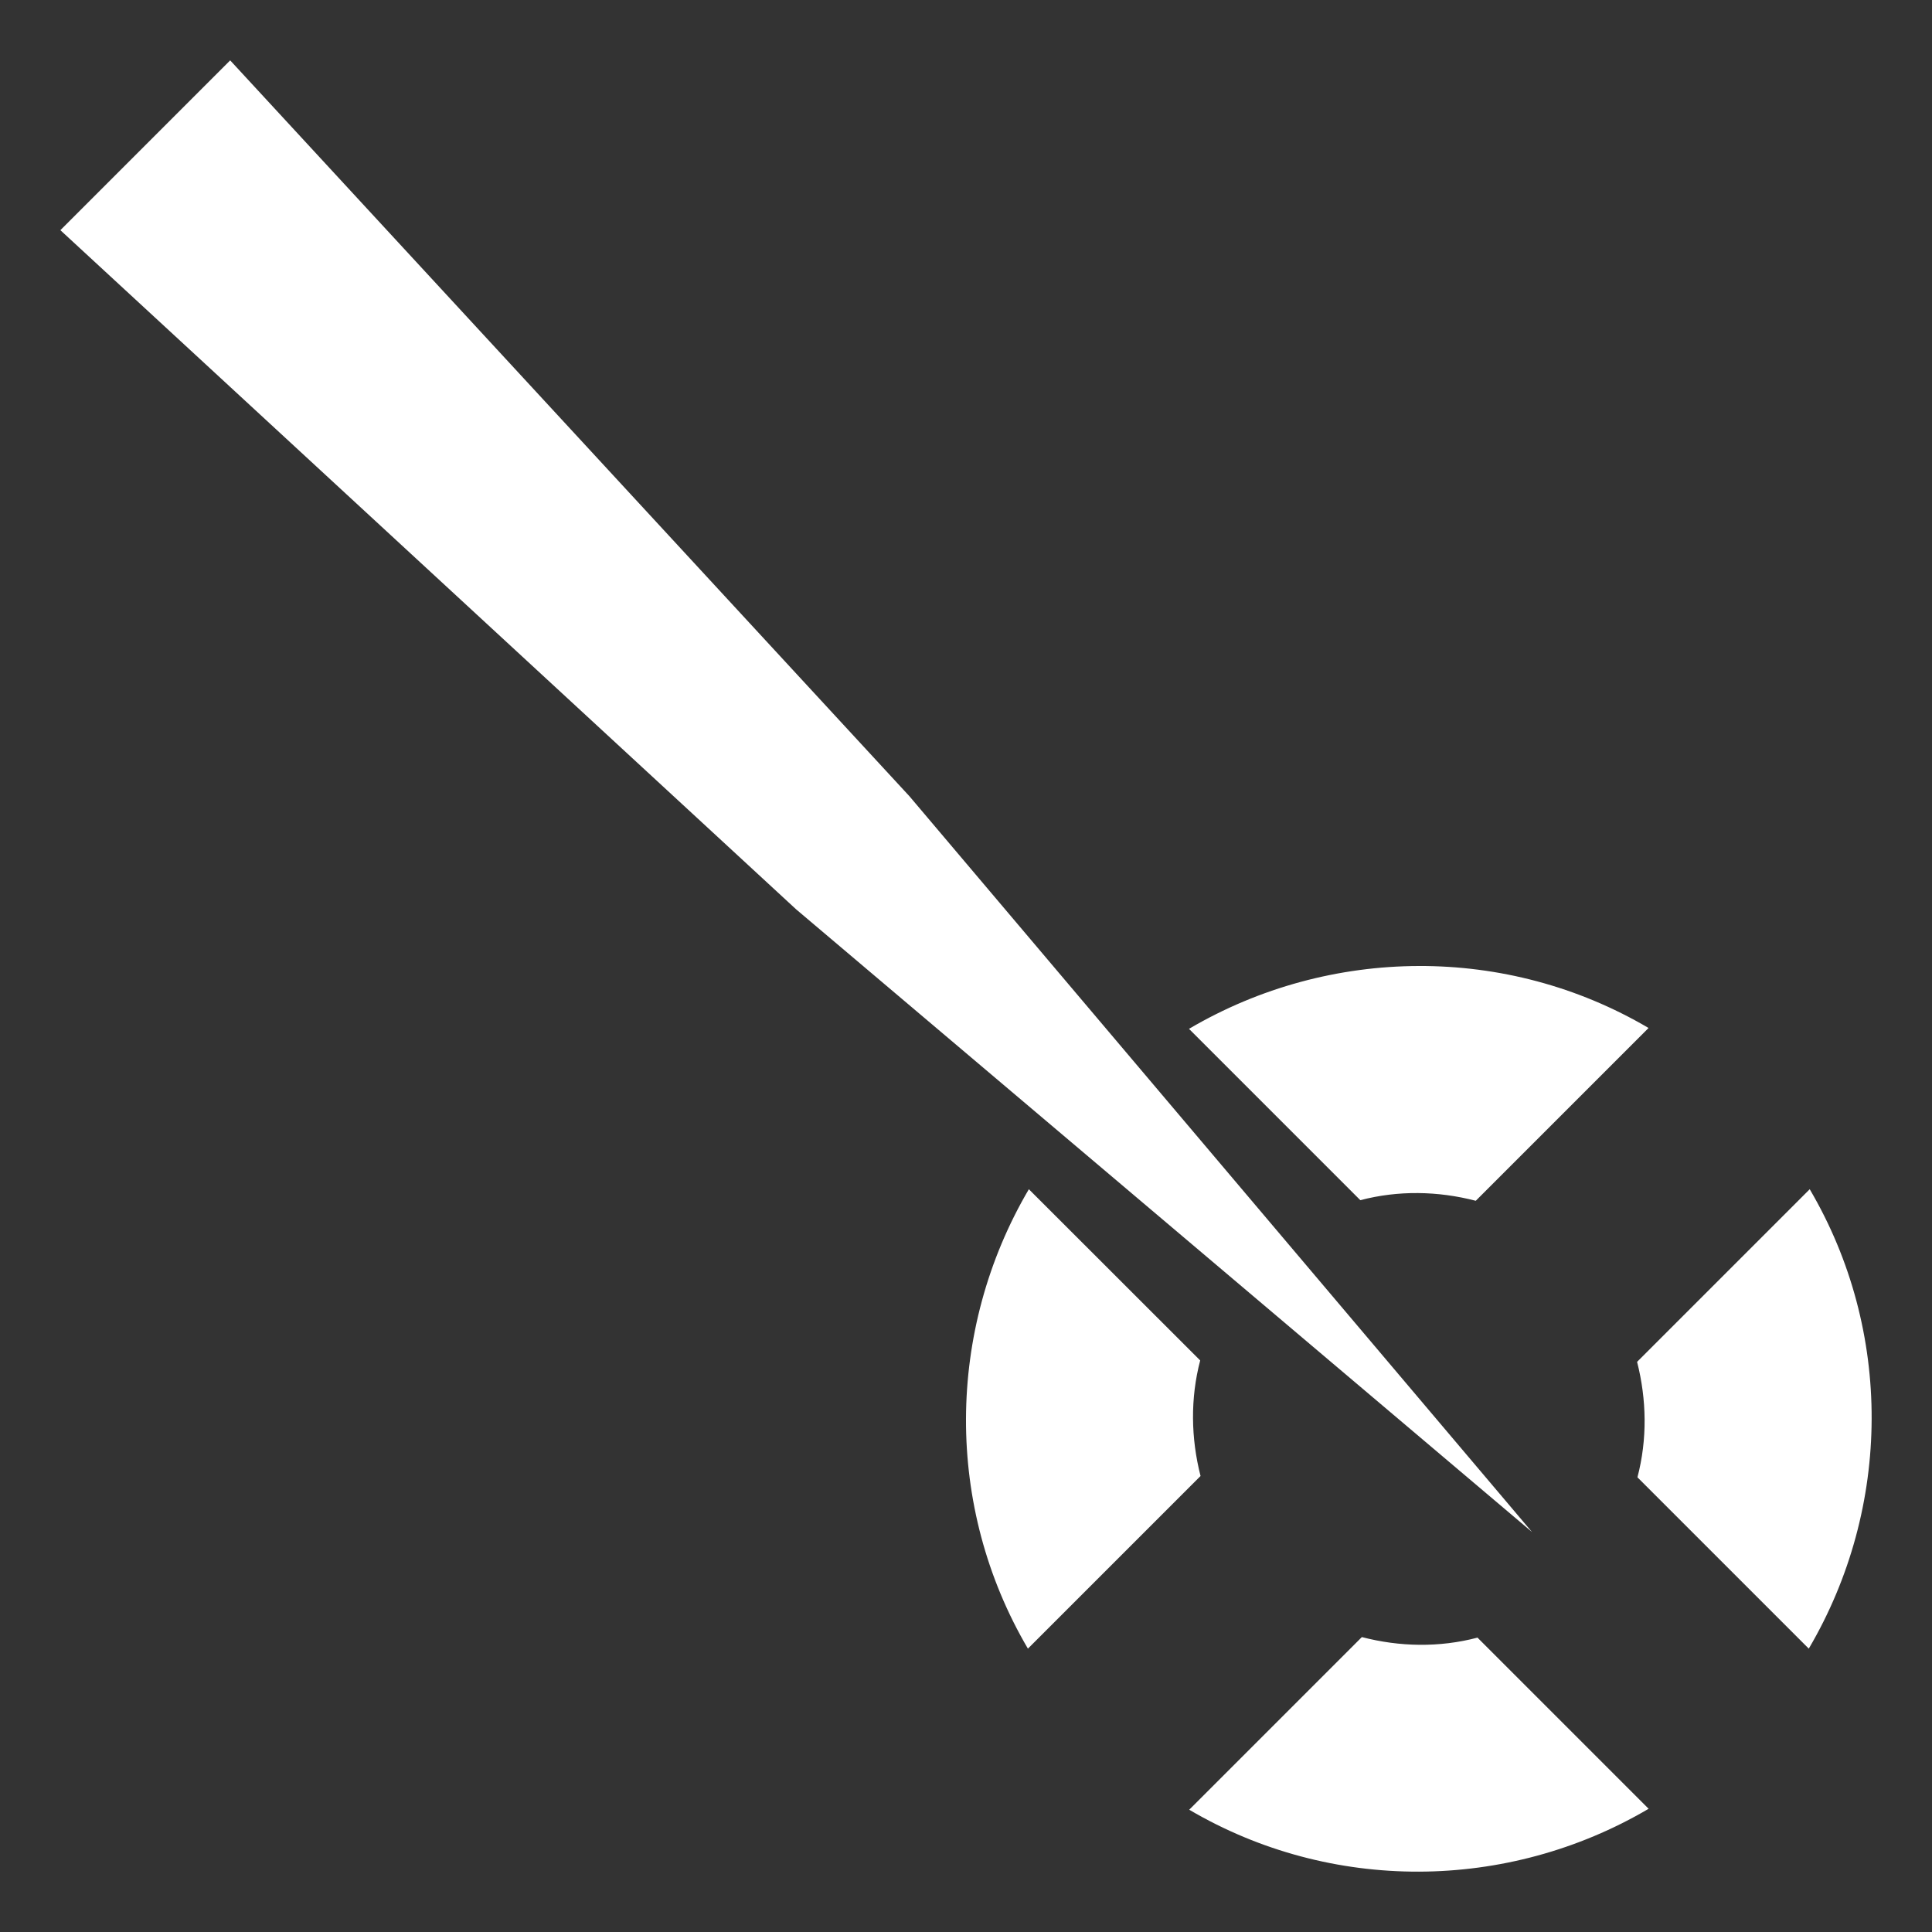 <svg xmlns="http://www.w3.org/2000/svg" viewBox="0 0 512 512"><rect x="0" y="0" width="512" height="512" fill="#333333" stroke="none"/><path d="M61 16L16 61l195 180 195 165-165-195L61 16zm314.97 240c-21.068.066-42.135 5.635-60.876 16.656l45.406 45.406c10.03-2.64 20.587-2.446 30.594.157l45.75-45.75v-.064c-18.757-11.03-39.81-16.472-60.875-16.406zm-103.314 59.156c-22.027 37.48-22.31 84.238-.25 121.75l45.75-45.75c-2.56-10.002-2.73-20.594-.094-30.625l-45.406-45.374zm206.938 0l-45.75 45.75c2.556 10.007 2.73 20.565.094 30.594l45.406 45.406c22.03-37.48 22.312-84.24.25-121.75zM360.906 433.844l-45.75 45.75c37.514 22.06 84.27 21.788 121.75-.25L391.5 433.938V434c-10.03 2.64-20.592 2.45-30.594-.156z" fill="#fff"/></svg>
